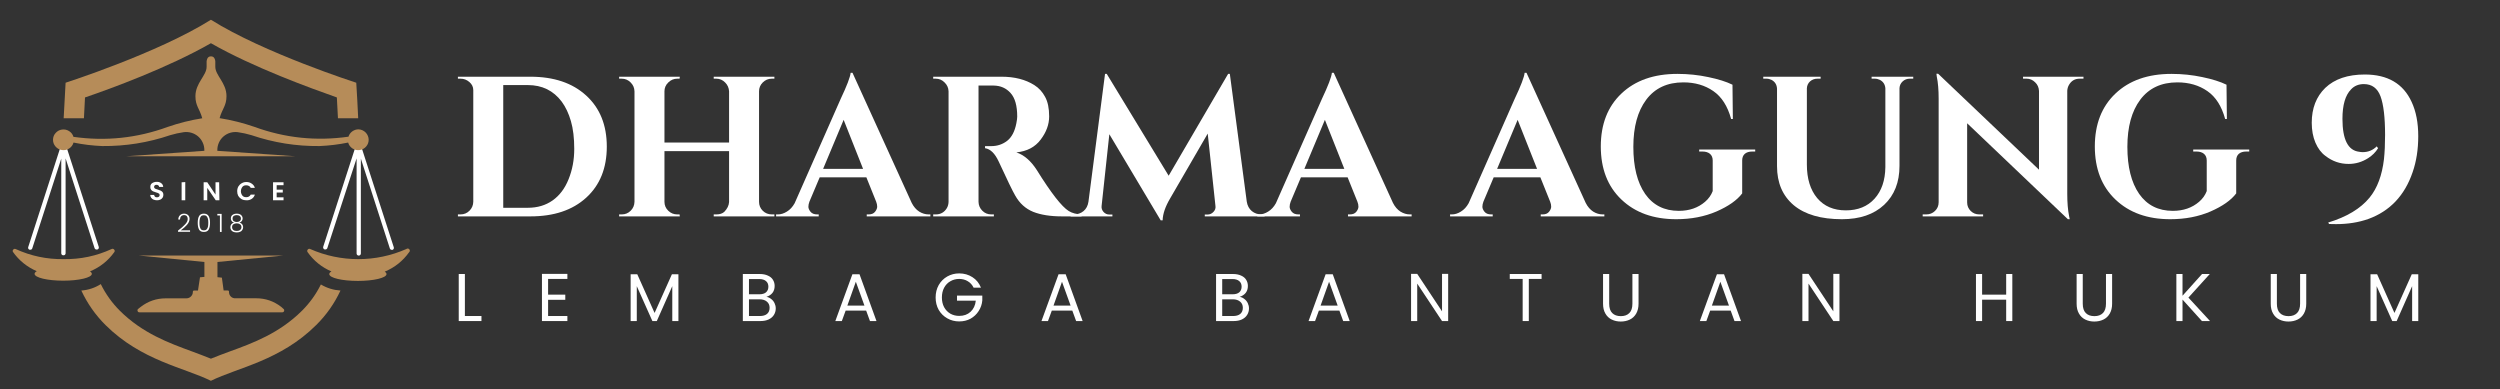 <svg xmlns="http://www.w3.org/2000/svg" xmlns:xlink="http://www.w3.org/1999/xlink" width="424" zoomAndPan="magnify" viewBox="0 0 318 49.5" height="66" preserveAspectRatio="xMidYMid meet" version="1.2"><rect x="0" y="0" width="318" height="49.5" fill="#333333" stroke="none"/><defs><clipPath id="683a399490"><path d="M 8 2.457 L 46 2.457 L 46 16 L 8 16 Z M 8 2.457 "/></clipPath><clipPath id="41ad442027"><path d="M 1.59 31 L 15 31 L 15 36 L 1.59 36 Z M 1.59 31 "/></clipPath><clipPath id="e15787823e"><path d="M 39 31 L 52.078 31 L 52.078 36 L 39 36 Z M 39 31 "/></clipPath><clipPath id="6c37fe494e"><path d="M 10 36 L 44 36 L 44 48.492 L 10 48.492 Z M 10 36 "/></clipPath></defs><g id="f3b7090b32"><g clip-rule="nonzero" clip-path="url(#683a399490)"><path style=" stroke:none;fill-rule:nonzero;fill:#b68c59;fill-opacity:1;" d="M 10.676 15.043 C 10.715 14.223 10.758 13.312 10.812 12.395 C 14.117 11.27 21.426 8.59 26.828 5.496 C 32.234 8.59 39.578 11.238 42.848 12.395 C 42.898 13.312 42.945 14.199 42.988 15.043 L 45.562 15.043 C 45.5 13.609 45.414 12.098 45.316 10.523 C 45.316 10.523 33.566 6.75 26.828 2.512 C 20.098 6.75 8.344 10.523 8.344 10.523 C 8.246 12.098 8.164 13.609 8.098 15.043 Z M 10.676 15.043 "/></g><g clip-rule="nonzero" clip-path="url(#41ad442027)"><path style=" stroke:none;fill-rule:nonzero;fill:#b68c59;fill-opacity:1;" d="M 14.199 31.676 C 12.262 32.566 10.227 32.996 8.09 32.961 C 5.957 32.992 3.922 32.562 1.988 31.676 C 1.875 31.633 1.777 31.652 1.691 31.742 C 1.609 31.828 1.59 31.926 1.641 32.035 C 2.422 33.137 3.434 33.957 4.68 34.496 C 4.496 34.594 4.398 34.711 4.398 34.832 C 4.398 35.316 6.051 35.703 8.039 35.703 C 10.031 35.703 11.68 35.316 11.68 34.832 C 11.68 34.719 11.598 34.617 11.449 34.52 C 12.719 33.992 13.75 33.172 14.547 32.059 C 14.617 31.945 14.605 31.84 14.516 31.742 C 14.426 31.641 14.32 31.621 14.199 31.676 Z M 14.199 31.676 "/></g><g clip-rule="nonzero" clip-path="url(#e15787823e)"><path style=" stroke:none;fill-rule:nonzero;fill:#b68c59;fill-opacity:1;" d="M 51.684 31.676 C 50.723 32.098 49.727 32.422 48.695 32.637 C 47.668 32.855 46.625 32.961 45.574 32.961 C 44.52 32.961 43.48 32.855 42.449 32.637 C 41.418 32.422 40.422 32.098 39.461 31.676 C 39.34 31.621 39.234 31.645 39.145 31.746 C 39.059 31.848 39.051 31.957 39.125 32.07 C 39.902 33.172 40.918 33.992 42.16 34.527 C 41.98 34.629 41.883 34.742 41.883 34.863 C 41.883 35.348 43.531 35.734 45.523 35.734 C 47.512 35.734 49.164 35.348 49.164 34.863 C 49.164 34.75 49.082 34.652 48.934 34.555 C 50.203 34.027 51.234 33.207 52.031 32.094 C 52.09 32.047 52.121 31.984 52.129 31.91 C 52.137 31.836 52.117 31.77 52.066 31.711 C 52.02 31.652 51.957 31.621 51.883 31.613 C 51.809 31.605 51.742 31.629 51.684 31.676 Z M 51.684 31.676 "/></g><path style=" stroke:none;fill-rule:nonzero;fill:#ffffff;fill-opacity:1;" d="M 8.344 18.348 L 8.344 18.168 C 8.316 18.012 8.227 17.938 8.07 17.938 C 7.91 17.938 7.82 18.012 7.793 18.168 L 7.793 18.391 L 3.59 31.43 C 3.562 31.5 3.57 31.566 3.602 31.633 C 3.637 31.699 3.691 31.742 3.762 31.766 C 3.793 31.773 3.824 31.773 3.852 31.766 C 3.984 31.766 4.07 31.703 4.109 31.578 L 7.793 20.176 L 7.793 32.242 C 7.82 32.395 7.91 32.473 8.07 32.473 C 8.227 32.473 8.316 32.395 8.344 32.242 L 8.344 20.145 L 12.027 31.551 C 12.07 31.676 12.16 31.738 12.293 31.742 L 12.375 31.742 C 12.543 31.68 12.602 31.566 12.559 31.395 Z M 8.344 18.348 "/><path style=" stroke:none;fill-rule:nonzero;fill:#ffffff;fill-opacity:1;" d="M 50.082 31.43 L 45.871 18.391 L 45.871 18.168 C 45.871 18.094 45.844 18.027 45.789 17.977 C 45.738 17.922 45.672 17.895 45.598 17.895 C 45.523 17.895 45.457 17.922 45.406 17.977 C 45.352 18.027 45.324 18.094 45.324 18.168 L 45.324 18.348 L 41.113 31.387 C 41.09 31.461 41.098 31.531 41.133 31.598 C 41.168 31.664 41.223 31.707 41.297 31.73 L 41.379 31.73 C 41.512 31.73 41.598 31.668 41.641 31.543 L 45.359 20.145 L 45.359 32.242 C 45.359 32.316 45.383 32.379 45.438 32.434 C 45.492 32.484 45.555 32.512 45.629 32.512 C 45.707 32.512 45.77 32.484 45.824 32.434 C 45.875 32.379 45.902 32.316 45.902 32.242 L 45.902 20.176 L 49.586 31.594 C 49.629 31.719 49.719 31.781 49.852 31.781 L 49.934 31.781 C 50.004 31.754 50.051 31.703 50.082 31.637 C 50.109 31.566 50.109 31.496 50.082 31.43 Z M 50.082 31.43 "/><path style=" stroke:none;fill-rule:nonzero;fill:#b68c59;fill-opacity:1;" d="M 35.754 39.023 C 34.82 38.305 33.766 37.941 32.582 37.941 L 29.957 37.941 C 29.844 37.949 29.738 37.934 29.633 37.895 C 29.527 37.855 29.434 37.797 29.355 37.715 C 29.277 37.637 29.219 37.547 29.18 37.441 C 29.141 37.34 29.125 37.23 29.129 37.121 C 29.133 37 29.07 36.941 28.949 36.949 L 28.445 36.949 L 28.223 35.316 L 27.66 35.258 L 27.66 33.324 L 36.027 32.504 L 17.645 32.504 L 26 33.324 C 26 33.996 26 34.629 26 35.219 L 25.438 35.273 L 25.184 36.957 L 24.711 36.957 C 24.59 36.949 24.531 37.008 24.531 37.129 C 24.531 37.348 24.457 37.535 24.305 37.695 C 24.152 37.852 23.965 37.938 23.746 37.949 L 21.086 37.949 C 19.902 37.949 18.844 38.312 17.906 39.031 L 17.586 39.285 C 17.492 39.355 17.461 39.449 17.5 39.559 C 17.539 39.672 17.617 39.727 17.734 39.727 L 35.902 39.727 C 36.02 39.727 36.102 39.672 36.137 39.559 C 36.176 39.449 36.145 39.355 36.051 39.285 Z M 35.754 39.023 "/><path style=" stroke:none;fill-rule:nonzero;fill:#b68c59;fill-opacity:1;" d="M 45.621 16.453 C 45.324 16.449 45.059 16.535 44.816 16.707 C 44.578 16.879 44.414 17.105 44.324 17.387 C 40.227 17.973 36.238 17.555 32.352 16.133 C 30.91 15.637 29.438 15.266 27.934 15.027 C 28.273 13.805 28.809 13.469 28.809 12.223 C 28.809 10.531 27.379 9.598 27.387 8.48 L 27.387 7.809 C 27.379 7.703 27.355 7.598 27.312 7.496 C 27.23 7.277 27.07 7.168 26.836 7.168 C 26.598 7.168 26.438 7.277 26.355 7.496 C 26.316 7.598 26.289 7.703 26.281 7.809 L 26.281 8.5 C 26.281 9.613 24.859 10.547 24.859 12.238 C 24.859 13.484 25.391 13.82 25.727 15.043 C 24.227 15.281 22.754 15.652 21.32 16.148 C 17.434 17.57 13.441 17.988 9.344 17.406 C 9.25 17.094 9.066 16.852 8.789 16.676 C 8.516 16.5 8.215 16.438 7.891 16.48 C 7.57 16.523 7.297 16.668 7.082 16.91 C 6.863 17.148 6.75 17.434 6.742 17.758 C 6.738 18.09 6.844 18.383 7.059 18.633 C 7.277 18.887 7.551 19.035 7.883 19.086 C 8.211 19.133 8.516 19.066 8.797 18.887 C 9.078 18.703 9.262 18.453 9.352 18.133 C 10.555 18.383 11.77 18.527 12.996 18.578 C 15.961 18.605 18.848 18.145 21.656 17.191 C 22.223 17.02 22.797 16.895 23.383 16.812 C 23.711 16.77 24.035 16.797 24.352 16.891 C 24.668 16.984 24.953 17.141 25.203 17.355 C 25.449 17.57 25.645 17.828 25.781 18.129 C 25.922 18.426 25.992 18.742 25.992 19.07 L 25.992 19.184 L 16.082 19.875 L 37.555 19.875 L 27.645 19.184 L 27.645 19.07 C 27.645 18.742 27.715 18.426 27.852 18.129 C 27.988 17.828 28.18 17.57 28.43 17.355 C 28.68 17.141 28.961 16.984 29.277 16.891 C 29.594 16.797 29.918 16.77 30.246 16.812 C 30.836 16.895 31.41 17.02 31.98 17.191 C 34.789 18.145 37.676 18.609 40.641 18.578 C 41.867 18.527 43.082 18.379 44.285 18.133 C 44.375 18.453 44.559 18.703 44.84 18.887 C 45.121 19.066 45.426 19.133 45.758 19.086 C 46.086 19.035 46.359 18.887 46.578 18.633 C 46.793 18.383 46.898 18.09 46.895 17.758 C 46.891 17.59 46.855 17.426 46.789 17.273 C 46.723 17.117 46.633 16.98 46.516 16.859 C 46.398 16.738 46.262 16.641 46.105 16.57 C 45.953 16.504 45.793 16.461 45.621 16.453 Z M 45.621 16.453 "/><path style=" stroke:none;fill-rule:nonzero;fill:#ffffff;fill-opacity:1;" d="M 19.965 25.477 C 19.816 25.473 19.672 25.445 19.535 25.395 C 19.41 25.344 19.309 25.266 19.23 25.156 C 19.152 25.047 19.113 24.926 19.113 24.793 L 19.609 24.793 C 19.613 24.879 19.648 24.953 19.707 25.016 C 19.781 25.074 19.863 25.102 19.957 25.098 C 20.051 25.102 20.137 25.078 20.211 25.023 C 20.277 24.969 20.305 24.902 20.305 24.82 C 20.305 24.754 20.285 24.695 20.246 24.645 C 20.195 24.602 20.141 24.57 20.078 24.547 C 19.996 24.512 19.91 24.484 19.824 24.465 C 19.676 24.418 19.551 24.375 19.461 24.336 C 19.363 24.289 19.285 24.223 19.223 24.137 C 19.148 24.035 19.113 23.918 19.121 23.793 C 19.109 23.508 19.242 23.312 19.512 23.211 C 19.645 23.152 19.785 23.125 19.93 23.129 C 20.145 23.117 20.336 23.176 20.508 23.301 C 20.668 23.422 20.75 23.578 20.758 23.777 L 20.246 23.777 C 20.246 23.695 20.211 23.633 20.145 23.59 C 20.074 23.527 19.992 23.5 19.898 23.508 C 19.816 23.5 19.746 23.527 19.684 23.582 C 19.621 23.629 19.594 23.695 19.602 23.777 C 19.598 23.836 19.617 23.891 19.66 23.934 C 19.703 23.977 19.758 24.012 19.816 24.031 L 20.07 24.113 C 20.219 24.164 20.344 24.203 20.434 24.246 C 20.531 24.293 20.613 24.359 20.684 24.441 C 20.754 24.547 20.785 24.66 20.781 24.785 C 20.781 24.906 20.75 25.023 20.691 25.129 C 20.621 25.242 20.527 25.324 20.41 25.383 C 20.27 25.449 20.121 25.477 19.965 25.477 Z M 23.566 23.16 L 23.566 25.477 L 23.102 25.477 L 23.102 23.188 Z M 27.91 25.477 L 27.445 25.477 L 26.363 23.898 L 26.363 25.477 L 25.902 25.477 L 25.902 23.18 L 26.363 23.18 L 27.414 24.754 L 27.414 23.18 L 27.875 23.18 Z M 30.172 24.328 C 30.168 24.113 30.219 23.91 30.32 23.719 C 30.426 23.547 30.566 23.41 30.742 23.309 C 30.926 23.203 31.121 23.148 31.336 23.152 C 31.582 23.148 31.809 23.215 32.012 23.352 C 32.215 23.484 32.352 23.668 32.418 23.898 L 31.891 23.898 C 31.848 23.789 31.773 23.707 31.664 23.652 C 31.562 23.598 31.453 23.57 31.336 23.57 C 31.055 23.555 30.855 23.672 30.734 23.926 C 30.672 24.051 30.641 24.184 30.641 24.328 C 30.641 24.469 30.672 24.602 30.734 24.727 C 30.855 24.98 31.055 25.098 31.336 25.082 C 31.453 25.086 31.562 25.059 31.664 25 C 31.766 24.941 31.84 24.859 31.891 24.754 L 32.418 24.754 C 32.352 24.984 32.215 25.168 32.012 25.301 C 31.801 25.434 31.57 25.492 31.32 25.477 C 31.109 25.477 30.91 25.43 30.723 25.328 C 30.551 25.227 30.41 25.09 30.305 24.918 C 30.211 24.73 30.168 24.535 30.172 24.328 Z M 35.191 23.555 L 35.191 24.129 L 35.969 24.129 L 35.969 24.492 L 35.191 24.492 L 35.191 25.098 L 36.066 25.098 L 36.066 25.477 L 34.73 25.477 L 34.73 23.18 L 36.066 23.18 L 36.066 23.555 Z M 35.191 23.555 "/><g clip-rule="nonzero" clip-path="url(#6c37fe494e)"><path style=" stroke:none;fill-rule:nonzero;fill:#b68c59;fill-opacity:1;" d="M 40.816 36.184 C 40.195 37.434 39.395 38.547 38.406 39.531 C 35.516 42.402 32.18 43.633 29.223 44.707 C 28.395 45.02 27.57 45.312 26.828 45.625 C 26.066 45.312 25.266 45.02 24.434 44.707 C 21.484 43.625 18.141 42.402 15.25 39.531 C 14.25 38.531 13.441 37.402 12.82 36.137 C 12.066 36.617 11.238 36.891 10.344 36.957 C 11.109 38.605 12.141 40.074 13.434 41.359 C 18 45.879 23.391 46.742 26.828 48.438 C 30.27 46.742 35.664 45.879 40.23 41.336 C 41.52 40.059 42.543 38.598 43.309 36.957 C 42.414 36.898 41.586 36.645 40.816 36.184 Z M 40.816 36.184 "/></g><g style="fill:#ffffff;fill-opacity:1;"><g transform="translate(22.487, 29.504)"><path style="stroke:none" d="M 0.156 -0.172 C 0.551 -0.473 0.852 -0.738 1.062 -0.969 C 1.281 -1.195 1.391 -1.426 1.391 -1.656 C 1.391 -1.801 1.352 -1.914 1.281 -2 C 1.207 -2.094 1.086 -2.141 0.922 -2.141 C 0.766 -2.141 0.641 -2.086 0.547 -1.984 C 0.461 -1.891 0.414 -1.754 0.406 -1.578 L 0.188 -1.578 C 0.195 -1.816 0.27 -2 0.406 -2.125 C 0.539 -2.258 0.711 -2.328 0.922 -2.328 C 1.129 -2.328 1.297 -2.27 1.422 -2.156 C 1.555 -2.039 1.625 -1.879 1.625 -1.672 C 1.625 -1.41 1.516 -1.156 1.297 -0.906 C 1.086 -0.664 0.82 -0.43 0.5 -0.203 L 1.688 -0.203 L 1.688 -0.016 L 0.156 -0.016 Z M 0.156 -0.172 "/></g></g><g style="fill:#ffffff;fill-opacity:1;"><g transform="translate(24.949, 29.504)"><path style="stroke:none" d="M 0.203 -1.172 C 0.203 -1.535 0.258 -1.816 0.375 -2.016 C 0.488 -2.223 0.691 -2.328 0.984 -2.328 C 1.273 -2.328 1.477 -2.223 1.594 -2.016 C 1.707 -1.816 1.766 -1.535 1.766 -1.172 C 1.766 -0.797 1.707 -0.504 1.594 -0.297 C 1.477 -0.098 1.273 0 0.984 0 C 0.691 0 0.488 -0.098 0.375 -0.297 C 0.258 -0.504 0.203 -0.797 0.203 -1.172 Z M 1.547 -1.172 C 1.547 -1.367 1.531 -1.535 1.5 -1.672 C 1.469 -1.805 1.41 -1.914 1.328 -2 C 1.254 -2.082 1.141 -2.125 0.984 -2.125 C 0.828 -2.125 0.707 -2.082 0.625 -2 C 0.551 -1.914 0.5 -1.805 0.469 -1.672 C 0.438 -1.535 0.422 -1.367 0.422 -1.172 C 0.422 -0.961 0.438 -0.789 0.469 -0.656 C 0.5 -0.52 0.551 -0.41 0.625 -0.328 C 0.707 -0.242 0.828 -0.203 0.984 -0.203 C 1.141 -0.203 1.254 -0.242 1.328 -0.328 C 1.41 -0.41 1.469 -0.52 1.5 -0.656 C 1.531 -0.789 1.547 -0.961 1.547 -1.172 Z M 1.547 -1.172 "/></g></g><g style="fill:#ffffff;fill-opacity:1;"><g transform="translate(27.552, 29.504)"><path style="stroke:none" d="M 0.094 -2.094 L 0.094 -2.297 L 0.641 -2.297 L 0.641 0 L 0.422 0 L 0.422 -2.094 Z M 0.094 -2.094 "/></g></g><g style="fill:#ffffff;fill-opacity:1;"><g transform="translate(29.115, 29.504)"><path style="stroke:none" d="M 0.656 -1.188 C 0.52 -1.227 0.414 -1.297 0.344 -1.391 C 0.281 -1.484 0.25 -1.594 0.25 -1.719 C 0.25 -1.844 0.273 -1.945 0.328 -2.031 C 0.391 -2.125 0.477 -2.195 0.594 -2.25 C 0.707 -2.301 0.844 -2.328 1 -2.328 C 1.156 -2.328 1.289 -2.301 1.406 -2.25 C 1.52 -2.195 1.602 -2.125 1.656 -2.031 C 1.719 -1.945 1.75 -1.844 1.75 -1.719 C 1.75 -1.594 1.711 -1.484 1.641 -1.391 C 1.578 -1.297 1.477 -1.227 1.344 -1.188 C 1.488 -1.156 1.602 -1.086 1.688 -0.984 C 1.77 -0.879 1.812 -0.754 1.812 -0.609 C 1.812 -0.473 1.773 -0.352 1.703 -0.25 C 1.641 -0.145 1.547 -0.066 1.422 -0.016 C 1.305 0.035 1.164 0.062 1 0.062 C 0.832 0.062 0.688 0.035 0.562 -0.016 C 0.445 -0.066 0.352 -0.145 0.281 -0.25 C 0.219 -0.352 0.188 -0.473 0.188 -0.609 C 0.188 -0.754 0.227 -0.879 0.312 -0.984 C 0.395 -1.086 0.508 -1.156 0.656 -1.188 Z M 1.531 -1.703 C 1.531 -1.836 1.484 -1.941 1.391 -2.016 C 1.297 -2.098 1.164 -2.141 1 -2.141 C 0.832 -2.141 0.703 -2.102 0.609 -2.031 C 0.516 -1.957 0.469 -1.848 0.469 -1.703 C 0.469 -1.566 0.516 -1.457 0.609 -1.375 C 0.711 -1.301 0.844 -1.266 1 -1.266 C 1.156 -1.266 1.281 -1.301 1.375 -1.375 C 1.477 -1.457 1.531 -1.566 1.531 -1.703 Z M 1 -1.094 C 0.82 -1.094 0.676 -1.051 0.562 -0.969 C 0.457 -0.895 0.406 -0.773 0.406 -0.609 C 0.406 -0.461 0.457 -0.344 0.562 -0.25 C 0.664 -0.164 0.812 -0.125 1 -0.125 C 1.176 -0.125 1.316 -0.164 1.422 -0.25 C 1.535 -0.344 1.594 -0.461 1.594 -0.609 C 1.594 -0.773 1.535 -0.895 1.422 -0.969 C 1.316 -1.051 1.176 -1.094 1 -1.094 Z M 1 -1.094 "/></g></g><g style="fill:#ffffff;fill-opacity:1;"><g transform="translate(57.185, 27.524)"><path style="stroke:none" d="M 10.281 -17.766 C 13.27 -17.766 15.633 -16.969 17.375 -15.375 C 19.125 -13.781 20 -11.613 20 -8.875 C 20 -6.133 19.125 -3.969 17.375 -2.375 C 15.633 -0.789 13.27 0 10.281 0 L 1.062 0 L 1.062 -0.25 L 1.391 -0.25 C 1.836 -0.25 2.219 -0.406 2.531 -0.719 C 2.844 -1.031 3.004 -1.41 3.016 -1.859 L 3.016 -16.062 C 3.016 -16.469 2.848 -16.812 2.516 -17.094 C 2.191 -17.375 1.816 -17.516 1.391 -17.516 L 1.062 -17.516 L 1.062 -17.766 Z M 9.953 -1.094 C 11.172 -1.094 12.223 -1.406 13.109 -2.031 C 13.992 -2.656 14.672 -3.555 15.141 -4.734 C 15.617 -5.91 15.859 -7.191 15.859 -8.578 C 15.859 -9.961 15.719 -11.141 15.438 -12.109 C 15.156 -13.086 14.766 -13.914 14.266 -14.594 C 13.211 -16 11.773 -16.703 9.953 -16.703 L 6.828 -16.703 L 6.828 -1.094 Z M 9.953 -1.094 "/></g></g><g style="fill:#ffffff;fill-opacity:1;"><g transform="translate(77.691, 27.524)"><path style="stroke:none" d="M 13.422 -0.25 C 13.859 -0.25 14.195 -0.359 14.438 -0.578 C 14.82 -0.973 15.023 -1.391 15.047 -1.828 L 15.047 -8.297 L 6.828 -8.297 L 6.828 -1.859 C 6.828 -1.41 6.988 -1.031 7.312 -0.719 C 7.633 -0.406 8.016 -0.25 8.453 -0.25 L 8.75 -0.25 L 8.781 0 L 1.062 0 L 1.062 -0.25 L 1.391 -0.25 C 1.836 -0.25 2.219 -0.406 2.531 -0.719 C 2.844 -1.031 3.004 -1.41 3.016 -1.859 L 3.016 -15.906 C 3.004 -16.344 2.844 -16.719 2.531 -17.031 C 2.219 -17.352 1.836 -17.516 1.391 -17.516 L 1.062 -17.516 L 1.062 -17.766 L 8.781 -17.766 L 8.75 -17.516 L 8.453 -17.516 C 8.016 -17.516 7.633 -17.352 7.312 -17.031 C 6.988 -16.719 6.828 -16.344 6.828 -15.906 L 6.828 -9.391 L 15.047 -9.391 L 15.047 -15.906 C 15.023 -16.344 14.859 -16.719 14.547 -17.031 C 14.234 -17.352 13.859 -17.516 13.422 -17.516 L 13.094 -17.516 L 13.094 -17.766 L 20.812 -17.766 L 20.812 -17.516 L 20.484 -17.516 C 20.035 -17.516 19.648 -17.352 19.328 -17.031 C 19.016 -16.719 18.859 -16.344 18.859 -15.906 L 18.859 -1.859 C 18.859 -1.41 19.016 -1.031 19.328 -0.719 C 19.648 -0.406 20.035 -0.25 20.484 -0.25 L 20.812 -0.25 L 20.812 0 L 13.094 0 L 13.094 -0.25 Z M 13.422 -0.25 "/></g></g><g style="fill:#ffffff;fill-opacity:1;"><g transform="translate(99.39, 27.524)"><path style="stroke:none" d="M 18.734 -0.25 L 18.953 -0.25 L 18.953 0 L 10.859 0 L 10.859 -0.25 L 11.094 -0.25 C 11.469 -0.25 11.742 -0.363 11.922 -0.594 C 12.098 -0.82 12.188 -1.035 12.188 -1.234 C 12.188 -1.441 12.145 -1.648 12.062 -1.859 L 10.812 -4.969 L 4.875 -4.969 L 3.562 -1.859 C 3.477 -1.629 3.438 -1.414 3.438 -1.219 C 3.438 -1.031 3.523 -0.82 3.703 -0.594 C 3.891 -0.363 4.172 -0.25 4.547 -0.25 L 4.75 -0.25 L 4.75 0 L -0.672 0 L -0.672 -0.25 L -0.453 -0.25 C -0.066 -0.25 0.316 -0.367 0.703 -0.609 C 1.098 -0.848 1.426 -1.203 1.688 -1.672 L 7.547 -14.953 C 8.336 -16.617 8.758 -17.723 8.812 -18.266 L 9.047 -18.266 L 16.578 -1.719 C 16.828 -1.227 17.145 -0.859 17.531 -0.609 C 17.926 -0.367 18.328 -0.25 18.734 -0.25 Z M 5.312 -6.047 L 10.391 -6.047 L 7.922 -12.281 Z M 5.312 -6.047 "/></g></g><g style="fill:#ffffff;fill-opacity:1;"><g transform="translate(117.562, 27.524)"><path style="stroke:none" d="M 8.062 -16.641 L 6.984 -16.641 C 6.941 -16.641 6.914 -16.641 6.906 -16.641 L 6.906 -1.859 C 6.914 -1.41 7.078 -1.031 7.391 -0.719 C 7.703 -0.406 8.082 -0.25 8.531 -0.25 L 8.859 -0.25 L 8.859 0 L 1.141 0 L 1.141 -0.25 L 1.469 -0.25 C 2.082 -0.25 2.551 -0.516 2.875 -1.047 C 3.008 -1.273 3.082 -1.535 3.094 -1.828 L 3.094 -15.906 C 3.082 -16.344 2.914 -16.719 2.594 -17.031 C 2.281 -17.352 1.906 -17.516 1.469 -17.516 L 1.141 -17.516 L 1.141 -17.766 L 9.844 -17.766 C 11.488 -17.766 12.875 -17.41 14 -16.703 C 14.582 -16.336 15.039 -15.836 15.375 -15.203 C 15.719 -14.578 15.891 -13.75 15.891 -12.719 C 15.891 -11.695 15.531 -10.711 14.812 -9.766 C 14.102 -8.816 13.07 -8.273 11.719 -8.141 C 12.695 -7.816 13.562 -7.07 14.312 -5.906 C 16.133 -2.977 17.488 -1.238 18.375 -0.688 C 18.812 -0.414 19.359 -0.27 20.016 -0.25 L 20.016 0 L 17.531 0 C 16.062 0 14.836 -0.191 13.859 -0.578 C 12.891 -0.973 12.129 -1.66 11.578 -2.641 C 11.254 -3.191 10.551 -4.641 9.469 -6.984 C 8.988 -8.016 8.41 -8.578 7.734 -8.672 L 7.734 -8.938 L 8.531 -8.938 C 9.289 -8.938 9.961 -9.16 10.547 -9.609 C 11.129 -10.066 11.52 -10.812 11.719 -11.844 C 11.789 -12.207 11.828 -12.488 11.828 -12.688 C 11.828 -14.07 11.547 -15.07 10.984 -15.688 C 10.43 -16.312 9.711 -16.629 8.828 -16.641 C 8.66 -16.641 8.406 -16.641 8.062 -16.641 Z M 8.062 -16.641 "/></g></g><g style="fill:#ffffff;fill-opacity:1;"><g transform="translate(136.419, 27.524)"><path style="stroke:none" d="M 24.031 -0.25 L 24.438 -0.25 L 24.438 0 L 16.828 0 L 16.828 -0.234 L 17.203 -0.234 C 17.492 -0.242 17.738 -0.359 17.938 -0.578 C 18.145 -0.797 18.227 -1.039 18.188 -1.312 L 17.203 -10.531 L 12.438 -2.312 C 11.812 -1.258 11.488 -0.32 11.469 0.5 L 11.219 0.5 L 4.688 -10.453 L 3.703 -1.312 C 3.672 -1.039 3.754 -0.789 3.953 -0.562 C 4.16 -0.344 4.406 -0.234 4.688 -0.234 L 5.078 -0.234 L 5.078 0 L -0.234 0 L -0.234 -0.25 L 0.172 -0.25 C 0.648 -0.25 1.062 -0.391 1.406 -0.672 C 1.75 -0.961 1.957 -1.359 2.031 -1.859 L 4.141 -18.125 L 4.359 -18.125 L 12.234 -5.172 L 19.797 -18.125 L 20.016 -18.125 L 22.172 -1.859 C 22.254 -1.359 22.469 -0.961 22.812 -0.672 C 23.164 -0.391 23.57 -0.25 24.031 -0.25 Z M 24.031 -0.25 "/></g></g><g style="fill:#ffffff;fill-opacity:1;"><g transform="translate(160.605, 27.524)"><path style="stroke:none" d="M 18.734 -0.25 L 18.953 -0.25 L 18.953 0 L 10.859 0 L 10.859 -0.25 L 11.094 -0.25 C 11.469 -0.25 11.742 -0.363 11.922 -0.594 C 12.098 -0.82 12.188 -1.035 12.188 -1.234 C 12.188 -1.441 12.145 -1.648 12.062 -1.859 L 10.812 -4.969 L 4.875 -4.969 L 3.562 -1.859 C 3.477 -1.629 3.438 -1.414 3.438 -1.219 C 3.438 -1.031 3.523 -0.82 3.703 -0.594 C 3.891 -0.363 4.172 -0.25 4.547 -0.25 L 4.75 -0.25 L 4.75 0 L -0.672 0 L -0.672 -0.25 L -0.453 -0.25 C -0.066 -0.25 0.316 -0.367 0.703 -0.609 C 1.098 -0.848 1.426 -1.203 1.688 -1.672 L 7.547 -14.953 C 8.336 -16.617 8.758 -17.723 8.812 -18.266 L 9.047 -18.266 L 16.578 -1.719 C 16.828 -1.227 17.145 -0.859 17.531 -0.609 C 17.926 -0.367 18.328 -0.25 18.734 -0.25 Z M 5.312 -6.047 L 10.391 -6.047 L 7.922 -12.281 Z M 5.312 -6.047 "/></g></g><g style="fill:#ffffff;fill-opacity:1;"><g transform="translate(178.777, 27.524)"><path style="stroke:none" d=""/></g></g><g style="fill:#ffffff;fill-opacity:1;"><g transform="translate(185.122, 27.524)"><path style="stroke:none" d="M 18.734 -0.25 L 18.953 -0.25 L 18.953 0 L 10.859 0 L 10.859 -0.25 L 11.094 -0.25 C 11.469 -0.25 11.742 -0.363 11.922 -0.594 C 12.098 -0.82 12.188 -1.035 12.188 -1.234 C 12.188 -1.441 12.145 -1.648 12.062 -1.859 L 10.812 -4.969 L 4.875 -4.969 L 3.562 -1.859 C 3.477 -1.629 3.438 -1.414 3.438 -1.219 C 3.438 -1.031 3.523 -0.82 3.703 -0.594 C 3.891 -0.363 4.172 -0.25 4.547 -0.25 L 4.75 -0.25 L 4.75 0 L -0.672 0 L -0.672 -0.25 L -0.453 -0.25 C -0.066 -0.25 0.316 -0.367 0.703 -0.609 C 1.098 -0.848 1.426 -1.203 1.688 -1.672 L 7.547 -14.953 C 8.336 -16.617 8.758 -17.723 8.812 -18.266 L 9.047 -18.266 L 16.578 -1.719 C 16.828 -1.227 17.145 -0.859 17.531 -0.609 C 17.926 -0.367 18.328 -0.25 18.734 -0.25 Z M 5.312 -6.047 L 10.391 -6.047 L 7.922 -12.281 Z M 5.312 -6.047 "/></g></g><g style="fill:#ffffff;fill-opacity:1;"><g transform="translate(202.481, 27.524)"><path style="stroke:none" d="M 10.734 0.359 C 7.836 0.359 5.516 -0.473 3.766 -2.141 C 2.016 -3.805 1.141 -6.055 1.141 -8.891 C 1.141 -11.723 2.016 -13.969 3.766 -15.625 C 5.516 -17.289 7.891 -18.125 10.891 -18.125 C 12.242 -18.125 13.551 -17.988 14.812 -17.719 C 16.082 -17.457 17.109 -17.133 17.891 -16.75 L 17.938 -12.391 L 17.719 -12.391 C 17.27 -14.023 16.516 -15.207 15.453 -15.938 C 14.391 -16.676 13.117 -17.047 11.641 -17.047 C 9.598 -17.047 8.023 -16.312 6.922 -14.844 C 5.828 -13.383 5.281 -11.383 5.281 -8.844 C 5.281 -6.301 5.781 -4.305 6.781 -2.859 C 7.789 -1.422 9.219 -0.703 11.062 -0.703 C 12.395 -0.703 13.508 -1.086 14.406 -1.859 C 14.852 -2.242 15.176 -2.695 15.375 -3.219 L 15.375 -7.109 C 15.375 -7.473 15.258 -7.754 15.031 -7.953 C 14.801 -8.148 14.477 -8.25 14.062 -8.25 L 13.656 -8.25 L 13.656 -8.5 L 20.781 -8.5 L 20.781 -8.25 L 20.406 -8.25 C 20 -8.25 19.68 -8.148 19.453 -7.953 C 19.234 -7.754 19.125 -7.473 19.125 -7.109 L 19.125 -2.922 C 18.469 -2.055 17.379 -1.289 15.859 -0.625 C 14.336 0.031 12.629 0.359 10.734 0.359 Z M 10.734 0.359 "/></g></g><g style="fill:#ffffff;fill-opacity:1;"><g transform="translate(223.318, 27.524)"><path style="stroke:none" d="M 20.047 -17.516 L 19.609 -17.516 C 19.254 -17.516 18.953 -17.398 18.703 -17.172 C 18.453 -16.941 18.316 -16.656 18.297 -16.312 L 18.297 -6.422 C 18.297 -4.336 17.645 -2.688 16.344 -1.469 C 15.039 -0.25 13.254 0.359 10.984 0.359 C 8.316 0.359 6.27 -0.234 4.844 -1.422 C 3.426 -2.617 2.719 -4.273 2.719 -6.391 L 2.719 -16.234 C 2.695 -16.742 2.469 -17.117 2.031 -17.359 C 1.82 -17.461 1.602 -17.516 1.375 -17.516 L 0.969 -17.516 L 0.969 -17.766 L 8.266 -17.766 L 8.266 -17.516 L 7.859 -17.516 C 7.492 -17.516 7.18 -17.398 6.922 -17.172 C 6.672 -16.941 6.535 -16.648 6.516 -16.297 L 6.516 -6.594 C 6.516 -4.801 6.953 -3.379 7.828 -2.328 C 8.711 -1.285 9.926 -0.766 11.469 -0.766 C 13.008 -0.766 14.227 -1.258 15.125 -2.25 C 16.02 -3.238 16.477 -4.578 16.5 -6.266 L 16.5 -16.297 C 16.457 -16.785 16.227 -17.141 15.812 -17.359 C 15.602 -17.461 15.383 -17.516 15.156 -17.516 L 14.75 -17.516 L 14.75 -17.766 L 20.047 -17.766 Z M 20.047 -17.516 "/></g></g><g style="fill:#ffffff;fill-opacity:1;"><g transform="translate(243.799, 27.524)"><path style="stroke:none" d="M 20.734 -17.516 C 20.141 -17.516 19.691 -17.258 19.391 -16.75 C 19.254 -16.531 19.176 -16.273 19.156 -15.984 L 19.156 -2.891 C 19.156 -1.754 19.234 -0.801 19.391 -0.031 L 19.469 0.359 L 19.234 0.359 L 6.422 -11.844 L 6.422 -1.781 C 6.422 -1.352 6.57 -0.988 6.875 -0.688 C 7.176 -0.395 7.539 -0.25 7.969 -0.25 L 8.453 -0.25 L 8.453 0 L 0.766 0 L 0.766 -0.25 L 1.219 -0.25 C 1.656 -0.25 2.023 -0.395 2.328 -0.688 C 2.641 -0.988 2.797 -1.359 2.797 -1.797 L 2.797 -14.969 C 2.797 -16.082 2.719 -17.016 2.562 -17.766 L 2.516 -18.141 L 2.734 -18.141 L 15.562 -5.938 L 15.562 -15.953 C 15.539 -16.398 15.375 -16.77 15.062 -17.062 C 14.758 -17.363 14.398 -17.516 13.984 -17.516 L 13.531 -17.516 L 13.531 -17.766 L 21.219 -17.766 L 21.219 -17.516 Z M 20.734 -17.516 "/></g></g><g style="fill:#ffffff;fill-opacity:1;"><g transform="translate(265.321, 27.524)"><path style="stroke:none" d="M 10.734 0.359 C 7.836 0.359 5.516 -0.473 3.766 -2.141 C 2.016 -3.805 1.141 -6.055 1.141 -8.891 C 1.141 -11.723 2.016 -13.969 3.766 -15.625 C 5.516 -17.289 7.891 -18.125 10.891 -18.125 C 12.242 -18.125 13.551 -17.988 14.812 -17.719 C 16.082 -17.457 17.109 -17.133 17.891 -16.75 L 17.938 -12.391 L 17.719 -12.391 C 17.27 -14.023 16.516 -15.207 15.453 -15.938 C 14.391 -16.676 13.117 -17.047 11.641 -17.047 C 9.598 -17.047 8.023 -16.312 6.922 -14.844 C 5.828 -13.383 5.281 -11.383 5.281 -8.844 C 5.281 -6.301 5.781 -4.305 6.781 -2.859 C 7.789 -1.422 9.219 -0.703 11.062 -0.703 C 12.395 -0.703 13.508 -1.086 14.406 -1.859 C 14.852 -2.242 15.176 -2.695 15.375 -3.219 L 15.375 -7.109 C 15.375 -7.473 15.258 -7.754 15.031 -7.953 C 14.801 -8.148 14.477 -8.25 14.062 -8.25 L 13.656 -8.25 L 13.656 -8.5 L 20.781 -8.5 L 20.781 -8.25 L 20.406 -8.25 C 20 -8.25 19.68 -8.148 19.453 -7.953 C 19.234 -7.754 19.125 -7.473 19.125 -7.109 L 19.125 -2.922 C 18.469 -2.055 17.379 -1.289 15.859 -0.625 C 14.336 0.031 12.629 0.359 10.734 0.359 Z M 10.734 0.359 "/></g></g><g style="fill:#ffffff;fill-opacity:1;"><g transform="translate(286.538, 27.524)"><path style="stroke:none" d=""/></g></g><g style="fill:#ffffff;fill-opacity:1;"><g transform="translate(292.882, 27.524)"><path style="stroke:none" d="M 7.656 -8.172 C 8.352 -8.172 8.945 -8.414 9.438 -8.906 L 9.609 -8.672 C 9.305 -8.172 8.883 -7.75 8.344 -7.406 C 7.57 -6.914 6.742 -6.672 5.859 -6.672 C 4.773 -6.672 3.797 -7.008 2.922 -7.688 C 2.391 -8.07 1.961 -8.633 1.641 -9.375 C 1.328 -10.113 1.172 -10.957 1.172 -11.906 C 1.172 -13.75 1.742 -15.227 2.891 -16.344 C 4.078 -17.477 5.754 -18.047 7.922 -18.047 C 10.828 -18.047 12.812 -16.883 13.875 -14.562 C 14.438 -13.363 14.719 -11.91 14.719 -10.203 C 14.719 -8.504 14.477 -6.973 14 -5.609 C 12.988 -2.648 11.113 -0.672 8.375 0.328 C 7.133 0.766 5.766 0.984 4.266 0.984 C 3.973 0.984 3.676 0.977 3.375 0.969 L 3.266 0.781 C 5.617 0.07 7.375 -0.984 8.531 -2.391 C 9.508 -3.586 10.117 -5.219 10.359 -7.281 C 10.453 -8.164 10.5 -9.191 10.5 -10.359 C 10.5 -12.586 10.305 -14.223 9.922 -15.266 C 9.535 -16.305 8.828 -16.828 7.797 -16.828 C 7.129 -16.828 6.586 -16.602 6.172 -16.156 C 5.441 -15.414 5.078 -14.164 5.078 -12.406 C 5.078 -9.781 5.785 -8.383 7.203 -8.219 C 7.359 -8.188 7.508 -8.172 7.656 -8.172 Z M 7.656 -8.172 "/></g></g><g style="fill:#ffffff;fill-opacity:1;"><g transform="translate(57.695, 40.838)"><path style="stroke:none" d="M 1.438 -0.641 L 3.547 -0.641 L 3.547 0 L 0.656 0 L 0.656 -5.984 L 1.438 -5.984 Z M 1.438 -0.641 "/></g></g><g style="fill:#ffffff;fill-opacity:1;"><g transform="translate(68.28, 40.838)"><path style="stroke:none" d="M 1.438 -5.359 L 1.438 -3.359 L 3.625 -3.359 L 3.625 -2.703 L 1.438 -2.703 L 1.438 -0.641 L 3.891 -0.641 L 3.891 0 L 0.656 0 L 0.656 -6 L 3.891 -6 L 3.891 -5.359 Z M 1.438 -5.359 "/></g></g><g style="fill:#ffffff;fill-opacity:1;"><g transform="translate(79.561, 40.838)"><path style="stroke:none" d="M 6.734 -5.953 L 6.734 0 L 5.953 0 L 5.953 -4.438 L 3.984 0 L 3.422 0 L 1.438 -4.438 L 1.438 0 L 0.656 0 L 0.656 -5.953 L 1.5 -5.953 L 3.703 -1.031 L 5.906 -5.953 Z M 6.734 -5.953 "/></g></g><g style="fill:#ffffff;fill-opacity:1;"><g transform="translate(93.832, 40.838)"><path style="stroke:none" d="M 3.656 -3.078 C 3.875 -3.047 4.07 -2.957 4.25 -2.812 C 4.438 -2.676 4.582 -2.5 4.688 -2.281 C 4.789 -2.07 4.844 -1.848 4.844 -1.609 C 4.844 -1.305 4.766 -1.031 4.609 -0.781 C 4.461 -0.539 4.238 -0.348 3.938 -0.203 C 3.645 -0.066 3.297 0 2.891 0 L 0.656 0 L 0.656 -5.984 L 2.812 -5.984 C 3.219 -5.984 3.562 -5.914 3.844 -5.781 C 4.133 -5.656 4.348 -5.477 4.484 -5.25 C 4.629 -5.02 4.703 -4.758 4.703 -4.469 C 4.703 -4.113 4.609 -3.816 4.422 -3.578 C 4.234 -3.348 3.977 -3.18 3.656 -3.078 Z M 1.438 -3.406 L 2.766 -3.406 C 3.129 -3.406 3.41 -3.488 3.609 -3.656 C 3.805 -3.832 3.906 -4.07 3.906 -4.375 C 3.906 -4.676 3.805 -4.91 3.609 -5.078 C 3.41 -5.254 3.117 -5.344 2.734 -5.344 L 1.438 -5.344 Z M 2.828 -0.641 C 3.211 -0.641 3.516 -0.727 3.734 -0.906 C 3.953 -1.094 4.062 -1.352 4.062 -1.688 C 4.062 -2.02 3.945 -2.281 3.719 -2.469 C 3.488 -2.664 3.18 -2.766 2.797 -2.766 L 1.438 -2.766 L 1.438 -0.641 Z M 2.828 -0.641 "/></g></g><g style="fill:#ffffff;fill-opacity:1;"><g transform="translate(105.972, 40.838)"><path style="stroke:none" d="M 4.203 -1.328 L 1.594 -1.328 L 1.109 0 L 0.281 0 L 2.453 -5.953 L 3.359 -5.953 L 5.516 0 L 4.688 0 Z M 3.984 -1.969 L 2.891 -5 L 1.812 -1.969 Z M 3.984 -1.969 "/></g></g><g style="fill:#ffffff;fill-opacity:1;"><g transform="translate(118.637, 40.838)"><path style="stroke:none" d="M 5.203 -4.25 C 5.035 -4.602 4.789 -4.875 4.469 -5.062 C 4.156 -5.258 3.789 -5.359 3.375 -5.359 C 2.957 -5.359 2.582 -5.258 2.25 -5.062 C 1.914 -4.875 1.648 -4.598 1.453 -4.234 C 1.266 -3.879 1.172 -3.469 1.172 -3 C 1.172 -2.531 1.266 -2.117 1.453 -1.766 C 1.648 -1.41 1.914 -1.133 2.25 -0.938 C 2.582 -0.75 2.957 -0.656 3.375 -0.656 C 3.957 -0.656 4.438 -0.828 4.812 -1.172 C 5.195 -1.523 5.422 -2 5.484 -2.594 L 3.094 -2.594 L 3.094 -3.234 L 6.312 -3.234 L 6.312 -2.625 C 6.27 -2.133 6.113 -1.68 5.844 -1.266 C 5.582 -0.859 5.238 -0.535 4.812 -0.297 C 4.383 -0.066 3.906 0.047 3.375 0.047 C 2.82 0.047 2.316 -0.082 1.859 -0.344 C 1.398 -0.602 1.035 -0.961 0.766 -1.422 C 0.504 -1.891 0.375 -2.414 0.375 -3 C 0.375 -3.582 0.504 -4.109 0.766 -4.578 C 1.035 -5.047 1.398 -5.41 1.859 -5.672 C 2.316 -5.93 2.82 -6.062 3.375 -6.062 C 4.008 -6.062 4.57 -5.898 5.062 -5.578 C 5.551 -5.266 5.91 -4.82 6.141 -4.25 Z M 5.203 -4.25 "/></g></g><g style="fill:#ffffff;fill-opacity:1;"><g transform="translate(132.195, 40.838)"><path style="stroke:none" d="M 4.203 -1.328 L 1.594 -1.328 L 1.109 0 L 0.281 0 L 2.453 -5.953 L 3.359 -5.953 L 5.516 0 L 4.688 0 Z M 3.984 -1.969 L 2.891 -5 L 1.812 -1.969 Z M 3.984 -1.969 "/></g></g><g style="fill:#ffffff;fill-opacity:1;"><g transform="translate(144.859, 40.838)"><path style="stroke:none" d=""/></g></g><g style="fill:#ffffff;fill-opacity:1;"><g transform="translate(154.027, 40.838)"><path style="stroke:none" d="M 3.656 -3.078 C 3.875 -3.047 4.07 -2.957 4.25 -2.812 C 4.438 -2.676 4.582 -2.5 4.688 -2.281 C 4.789 -2.07 4.844 -1.848 4.844 -1.609 C 4.844 -1.305 4.766 -1.031 4.609 -0.781 C 4.461 -0.539 4.238 -0.348 3.938 -0.203 C 3.645 -0.066 3.297 0 2.891 0 L 0.656 0 L 0.656 -5.984 L 2.812 -5.984 C 3.219 -5.984 3.562 -5.914 3.844 -5.781 C 4.133 -5.656 4.348 -5.477 4.484 -5.25 C 4.629 -5.02 4.703 -4.758 4.703 -4.469 C 4.703 -4.113 4.609 -3.816 4.422 -3.578 C 4.234 -3.348 3.977 -3.18 3.656 -3.078 Z M 1.438 -3.406 L 2.766 -3.406 C 3.129 -3.406 3.41 -3.488 3.609 -3.656 C 3.805 -3.832 3.906 -4.07 3.906 -4.375 C 3.906 -4.676 3.805 -4.91 3.609 -5.078 C 3.41 -5.254 3.117 -5.344 2.734 -5.344 L 1.438 -5.344 Z M 2.828 -0.641 C 3.211 -0.641 3.516 -0.727 3.734 -0.906 C 3.953 -1.094 4.062 -1.352 4.062 -1.688 C 4.062 -2.02 3.945 -2.281 3.719 -2.469 C 3.488 -2.664 3.18 -2.766 2.797 -2.766 L 1.438 -2.766 L 1.438 -0.641 Z M 2.828 -0.641 "/></g></g><g style="fill:#ffffff;fill-opacity:1;"><g transform="translate(166.167, 40.838)"><path style="stroke:none" d="M 4.203 -1.328 L 1.594 -1.328 L 1.109 0 L 0.281 0 L 2.453 -5.953 L 3.359 -5.953 L 5.516 0 L 4.688 0 Z M 3.984 -1.969 L 2.891 -5 L 1.812 -1.969 Z M 3.984 -1.969 "/></g></g><g style="fill:#ffffff;fill-opacity:1;"><g transform="translate(178.832, 40.838)"><path style="stroke:none" d="M 5.375 0 L 4.594 0 L 1.438 -4.766 L 1.438 0 L 0.656 0 L 0.656 -6 L 1.438 -6 L 4.594 -1.234 L 4.594 -6 L 5.375 -6 Z M 5.375 0 "/></g></g><g style="fill:#ffffff;fill-opacity:1;"><g transform="translate(191.745, 40.838)"><path style="stroke:none" d="M 4.344 -5.984 L 4.344 -5.359 L 2.719 -5.359 L 2.719 0 L 1.938 0 L 1.938 -5.359 L 0.297 -5.359 L 0.297 -5.984 Z M 4.344 -5.984 "/></g></g><g style="fill:#ffffff;fill-opacity:1;"><g transform="translate(203.267, 40.838)"><path style="stroke:none" d="M 1.422 -5.984 L 1.422 -2.203 C 1.422 -1.672 1.551 -1.273 1.812 -1.016 C 2.07 -0.754 2.438 -0.625 2.906 -0.625 C 3.363 -0.625 3.723 -0.754 3.984 -1.016 C 4.242 -1.273 4.375 -1.672 4.375 -2.203 L 4.375 -5.984 L 5.156 -5.984 L 5.156 -2.203 C 5.156 -1.711 5.055 -1.297 4.859 -0.953 C 4.66 -0.609 4.391 -0.352 4.047 -0.188 C 3.703 -0.02 3.316 0.062 2.891 0.062 C 2.473 0.062 2.094 -0.02 1.75 -0.188 C 1.406 -0.352 1.133 -0.609 0.938 -0.953 C 0.738 -1.297 0.641 -1.711 0.641 -2.203 L 0.641 -5.984 Z M 1.422 -5.984 "/></g></g><g style="fill:#ffffff;fill-opacity:1;"><g transform="translate(215.94, 40.838)"><path style="stroke:none" d="M 4.203 -1.328 L 1.594 -1.328 L 1.109 0 L 0.281 0 L 2.453 -5.953 L 3.359 -5.953 L 5.516 0 L 4.688 0 Z M 3.984 -1.969 L 2.891 -5 L 1.812 -1.969 Z M 3.984 -1.969 "/></g></g><g style="fill:#ffffff;fill-opacity:1;"><g transform="translate(228.604, 40.838)"><path style="stroke:none" d="M 5.375 0 L 4.594 0 L 1.438 -4.766 L 1.438 0 L 0.656 0 L 0.656 -6 L 1.438 -6 L 4.594 -1.234 L 4.594 -6 L 5.375 -6 Z M 5.375 0 "/></g></g><g style="fill:#ffffff;fill-opacity:1;"><g transform="translate(241.518, 40.838)"><path style="stroke:none" d=""/></g></g><g style="fill:#ffffff;fill-opacity:1;"><g transform="translate(250.686, 40.838)"><path style="stroke:none" d="M 5.281 -5.984 L 5.281 0 L 4.5 0 L 4.5 -2.719 L 1.438 -2.719 L 1.438 0 L 0.656 0 L 0.656 -5.984 L 1.438 -5.984 L 1.438 -3.359 L 4.5 -3.359 L 4.5 -5.984 Z M 5.281 -5.984 "/></g></g><g style="fill:#ffffff;fill-opacity:1;"><g transform="translate(263.505, 40.838)"><path style="stroke:none" d="M 1.422 -5.984 L 1.422 -2.203 C 1.422 -1.672 1.551 -1.273 1.812 -1.016 C 2.07 -0.754 2.438 -0.625 2.906 -0.625 C 3.363 -0.625 3.723 -0.754 3.984 -1.016 C 4.242 -1.273 4.375 -1.672 4.375 -2.203 L 4.375 -5.984 L 5.156 -5.984 L 5.156 -2.203 C 5.156 -1.711 5.055 -1.297 4.859 -0.953 C 4.66 -0.609 4.391 -0.352 4.047 -0.188 C 3.703 -0.02 3.316 0.062 2.891 0.062 C 2.473 0.062 2.094 -0.02 1.75 -0.188 C 1.406 -0.352 1.133 -0.609 0.938 -0.953 C 0.738 -1.297 0.641 -1.711 0.641 -2.203 L 0.641 -5.984 Z M 1.422 -5.984 "/></g></g><g style="fill:#ffffff;fill-opacity:1;"><g transform="translate(276.178, 40.838)"><path style="stroke:none" d="M 3.906 0 L 1.438 -2.734 L 1.438 0 L 0.656 0 L 0.656 -5.984 L 1.438 -5.984 L 1.438 -3.219 L 3.922 -5.984 L 4.906 -5.984 L 2.188 -2.984 L 4.938 0 Z M 3.906 0 "/></g></g><g style="fill:#ffffff;fill-opacity:1;"><g transform="translate(288.198, 40.838)"><path style="stroke:none" d="M 1.422 -5.984 L 1.422 -2.203 C 1.422 -1.672 1.551 -1.273 1.812 -1.016 C 2.07 -0.754 2.438 -0.625 2.906 -0.625 C 3.363 -0.625 3.723 -0.754 3.984 -1.016 C 4.242 -1.273 4.375 -1.672 4.375 -2.203 L 4.375 -5.984 L 5.156 -5.984 L 5.156 -2.203 C 5.156 -1.711 5.055 -1.297 4.859 -0.953 C 4.66 -0.609 4.391 -0.352 4.047 -0.188 C 3.703 -0.02 3.316 0.062 2.891 0.062 C 2.473 0.062 2.094 -0.02 1.75 -0.188 C 1.406 -0.352 1.133 -0.609 0.938 -0.953 C 0.738 -1.297 0.641 -1.711 0.641 -2.203 L 0.641 -5.984 Z M 1.422 -5.984 "/></g></g><g style="fill:#ffffff;fill-opacity:1;"><g transform="translate(300.871, 40.838)"><path style="stroke:none" d="M 6.734 -5.953 L 6.734 0 L 5.953 0 L 5.953 -4.438 L 3.984 0 L 3.422 0 L 1.438 -4.438 L 1.438 0 L 0.656 0 L 0.656 -5.953 L 1.5 -5.953 L 3.703 -1.031 L 5.906 -5.953 Z M 6.734 -5.953 "/></g></g></g></svg>